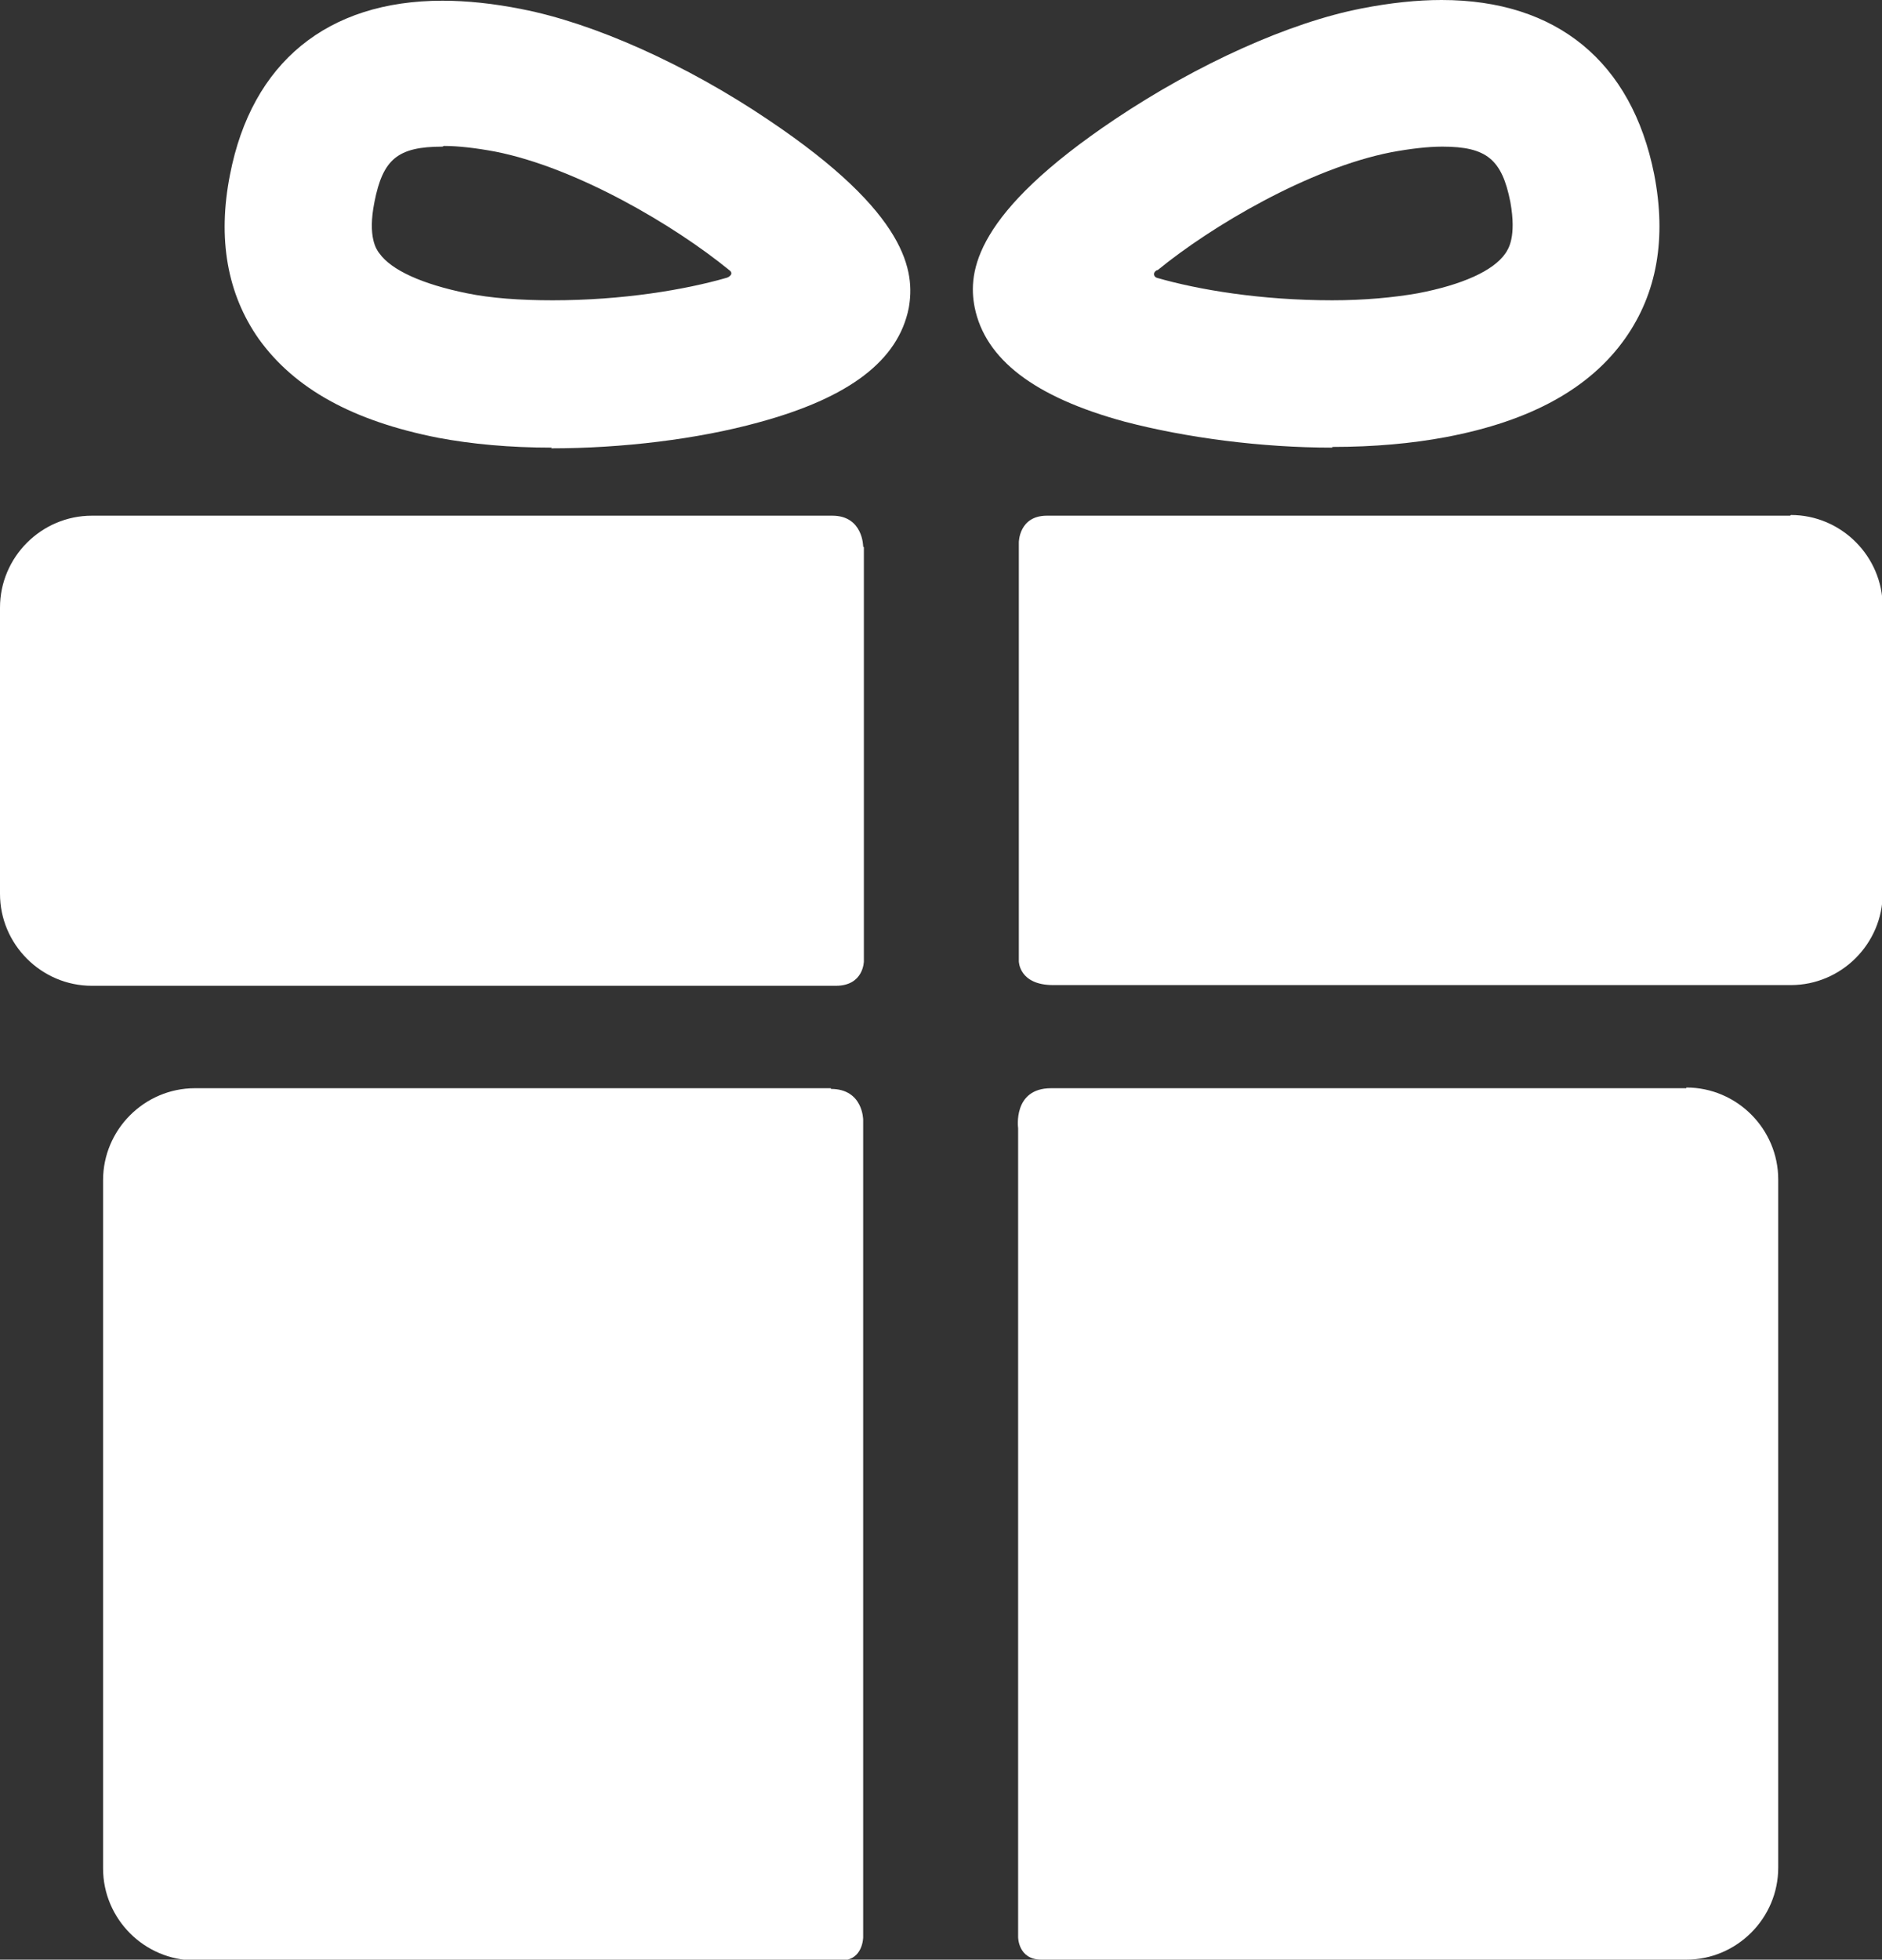 <?xml version="1.0" encoding="UTF-8"?>
<svg id="_圖層_2" data-name="圖層 2" xmlns="http://www.w3.org/2000/svg" viewBox="0 0 26.84 27.93">
  <rect x="0" y="0" width="26.84" height="27.93" fill="#333333" stroke="none"/>
  <defs>
    <style>
      .cls-1 {
        fill: #fff;
      }
    </style>
  </defs>
  <g id="_圖層_1-2" data-name="圖層 1">
    <g>
      <g>
        <path class="cls-1" d="M11.85,15.51H2.78c-.72,0-1.31.59-1.31,1.31v9.81c0,.72.59,1.31,1.31,1.31h9.22c.31,0,.31-.33.31-.33v-11.65s0-.44-.46-.44Z"/>
        <path class="cls-1" d="M24.05,15.51h-9.06c-.55,0-.47.57-.47.57v11.53s0,.32.33.32h9.2c.72,0,1.31-.59,1.31-1.31v-9.81c0-.72-.59-1.31-1.31-1.31Z"/>
      </g>
      <g>
        <path class="cls-1" d="M12.31,7.79s0-.44-.44-.44H1.31c-.72,0-1.31.59-1.31,1.31v4.08c0,.72.59,1.31,1.31,1.31h10.61c.4,0,.4-.35.4-.35v-5.9h0Z"/>
        <path class="cls-1" d="M25.53,7.35h-10.6c-.4,0-.4.38-.4.38v5.97s0,.34.49.34h10.52c.72,0,1.31-.59,1.31-1.31v-4.08c0-.72-.59-1.31-1.31-1.31Z"/>
      </g>
      <path class="cls-1" d="M7.87,6.38c-.6,0-1.14-.05-1.62-.14-1.22-.24-2.05-.7-2.56-1.41-.45-.64-.59-1.43-.41-2.34.31-1.6,1.39-2.48,3.03-2.48.35,0,.73.04,1.13.12,1.03.2,2.35.79,3.52,1.58,2,1.34,2.09,2.17,2,2.68-.15.75-.85,1.28-2.14,1.63-.87.24-1.95.37-2.96.37ZM6.31,2.09c-.64,0-.85.18-.97.79-.1.5.03.68.07.73.17.24.61.44,1.25.57.34.07.76.1,1.22.1,1,0,1.89-.15,2.48-.32.04-.01.11-.06.04-.11-.77-.63-2.17-1.46-3.34-1.69-.27-.05-.52-.08-.73-.08Z"/>
      <path class="cls-1" d="M19,6.38h0c-1.01,0-2.08-.14-2.96-.37-1.29-.35-1.99-.89-2.14-1.63-.1-.51,0-1.34,2-2.68,1.18-.79,2.49-1.38,3.52-1.58C19.83.04,20.21,0,20.56,0,22.2,0,23.27.88,23.59,2.48c.18.92.04,1.7-.41,2.34-.5.71-1.34,1.18-2.56,1.41-.48.09-1.02.14-1.62.14ZM16.5,3.85c-.07.04-.04.1,0,.11.59.17,1.48.32,2.5.32.46,0,.88-.04,1.22-.1.63-.12,1.08-.32,1.25-.57.04-.06.16-.23.07-.73-.12-.61-.34-.79-.97-.79-.21,0-.46.03-.73.08-1.17.23-2.56,1.05-3.33,1.68Z"/>
    </g>
  </g>
</svg>